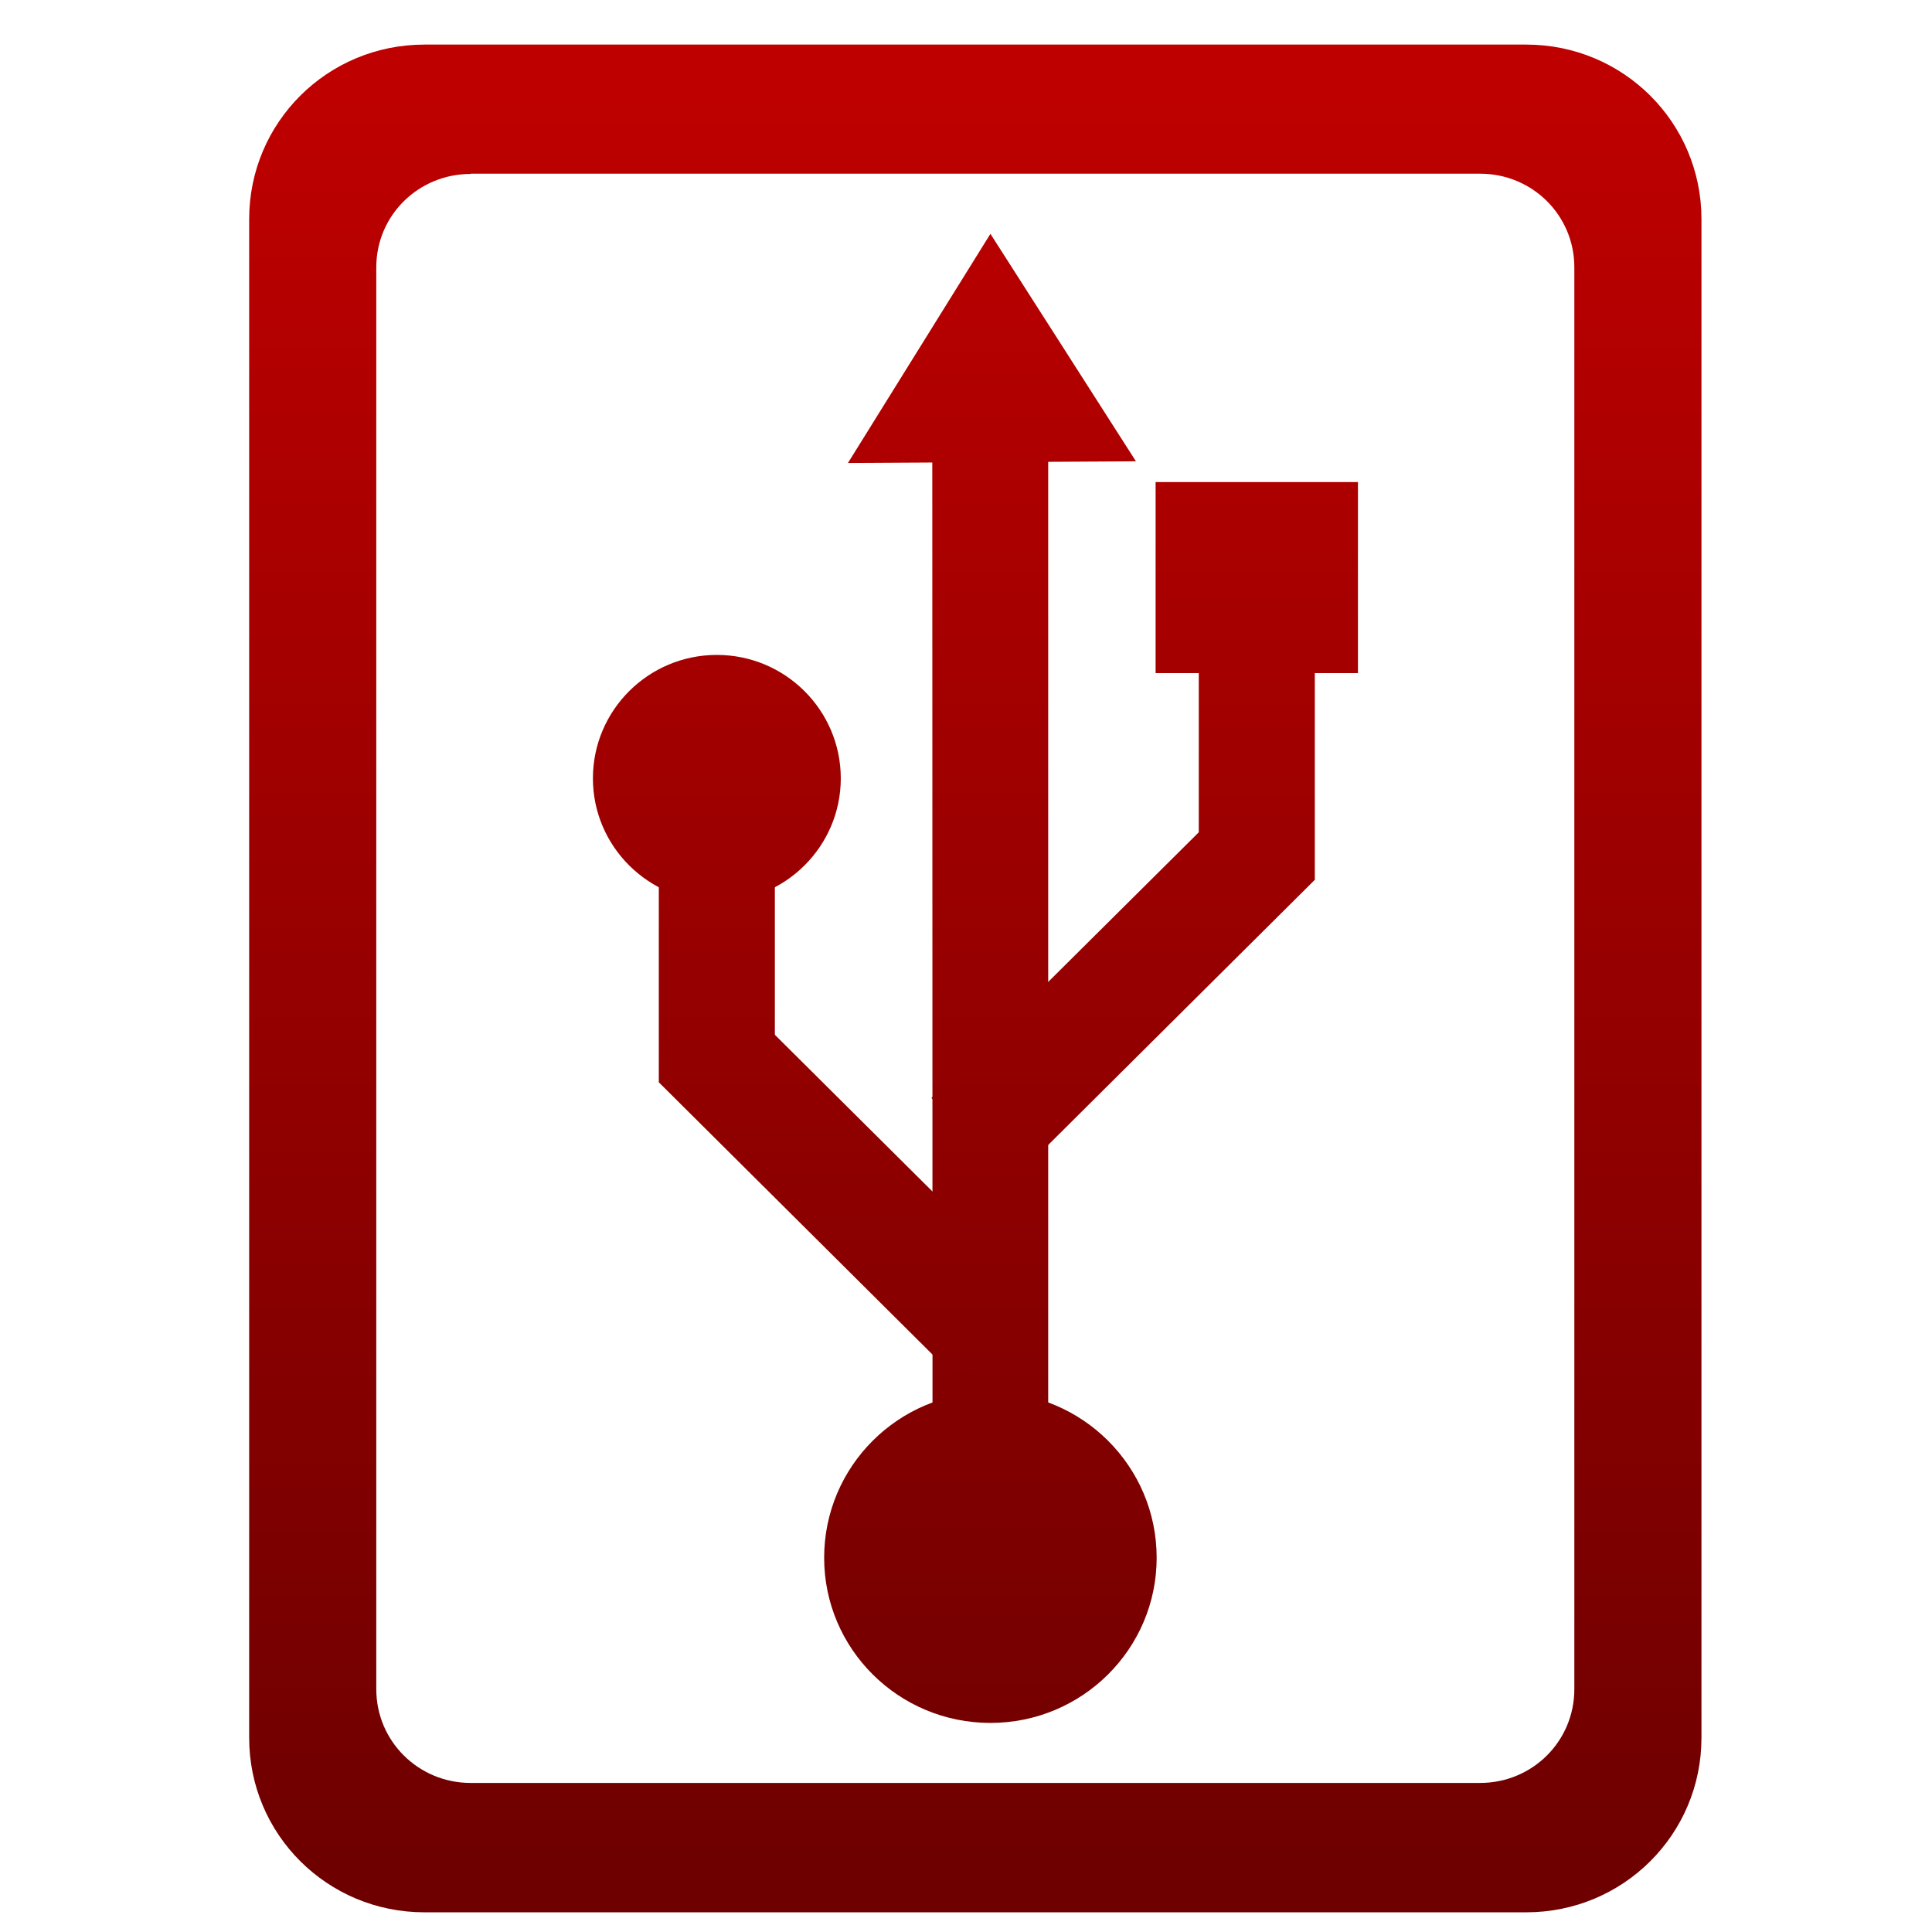 <svg xmlns="http://www.w3.org/2000/svg" xmlns:xlink="http://www.w3.org/1999/xlink" width="64" height="64" viewBox="0 0 64 64" version="1.1"><defs><linearGradient id="linear0" gradientUnits="userSpaceOnUse" x1="0" y1="0" x2="0" y2="1" gradientTransform="matrix(59.663,0,0,59.599,2.419,2.428)"><stop offset="0" style="stop-color:#bf0000;stop-opacity:1;"/><stop offset="1" style="stop-color:#6e0000;stop-opacity:1;"/></linearGradient><linearGradient id="linear1" gradientUnits="userSpaceOnUse" x1="0" y1="0" x2="0" y2="1" gradientTransform="matrix(59.663,0,0,59.599,2.419,2.428)"><stop offset="0" style="stop-color:#bf0000;stop-opacity:1;"/><stop offset="1" style="stop-color:#6e0000;stop-opacity:1;"/></linearGradient><linearGradient id="linear2" gradientUnits="userSpaceOnUse" x1="0" y1="0" x2="0" y2="1" gradientTransform="matrix(59.663,0,0,59.599,2.419,2.428)"><stop offset="0" style="stop-color:#bf0000;stop-opacity:1;"/><stop offset="1" style="stop-color:#6e0000;stop-opacity:1;"/></linearGradient><linearGradient id="linear3" gradientUnits="userSpaceOnUse" x1="0" y1="0" x2="0" y2="1" gradientTransform="matrix(59.663,0,0,59.599,2.419,2.428)"><stop offset="0" style="stop-color:#bf0000;stop-opacity:1;"/><stop offset="1" style="stop-color:#6e0000;stop-opacity:1;"/></linearGradient><linearGradient id="linear4" gradientUnits="userSpaceOnUse" x1="0" y1="0" x2="0" y2="1" gradientTransform="matrix(59.663,0,0,59.599,2.419,2.428)"><stop offset="0" style="stop-color:#bf0000;stop-opacity:1;"/><stop offset="1" style="stop-color:#6e0000;stop-opacity:1;"/></linearGradient><linearGradient id="linear5" gradientUnits="userSpaceOnUse" x1="0" y1="0" x2="0" y2="1" gradientTransform="matrix(59.663,0,0,59.599,2.419,2.428)"><stop offset="0" style="stop-color:#bf0000;stop-opacity:1;"/><stop offset="1" style="stop-color:#6e0000;stop-opacity:1;"/></linearGradient><linearGradient id="linear6" gradientUnits="userSpaceOnUse" x1="0" y1="0" x2="0" y2="1" gradientTransform="matrix(59.663,0,0,59.599,2.419,2.428)"><stop offset="0" style="stop-color:#bf0000;stop-opacity:1;"/><stop offset="1" style="stop-color:#6e0000;stop-opacity:1;"/></linearGradient><linearGradient id="linear7" gradientUnits="userSpaceOnUse" x1="0" y1="0" x2="0" y2="1" gradientTransform="matrix(59.663,0,0,59.599,2.419,2.428)"><stop offset="0" style="stop-color:#bf0000;stop-opacity:1;"/><stop offset="1" style="stop-color:#6e0000;stop-opacity:1;"/></linearGradient><linearGradient id="linear8" gradientUnits="userSpaceOnUse" x1="0" y1="0" x2="0" y2="1" gradientTransform="matrix(59.663,0,0,59.599,2.419,2.428)"><stop offset="0" style="stop-color:#bf0000;stop-opacity:1;"/><stop offset="1" style="stop-color:#6e0000;stop-opacity:1;"/></linearGradient><linearGradient id="linear9" gradientUnits="userSpaceOnUse" x1="0" y1="0" x2="0" y2="1" gradientTransform="matrix(59.663,0,0,59.599,2.419,2.428)"><stop offset="0" style="stop-color:#bf0000;stop-opacity:1;"/><stop offset="1" style="stop-color:#6e0000;stop-opacity:1;"/></linearGradient></defs><g id="surface1"><path style=" stroke:none;fill-rule:nonzero;fill:url(#linear0);" d="M 14.062 1.477 C 10.84 1.477 8.254 4.059 8.254 7.258 L 8.254 57.566 C 8.254 60.766 10.84 63.348 14.062 63.348 L 50.559 63.348 C 53.773 63.348 56.363 60.766 56.363 57.566 L 56.363 7.258 C 56.363 4.059 53.773 1.477 50.559 1.477 Z M 15.59 5.754 L 49.031 5.754 C 50.762 5.754 52.152 7.133 52.152 8.855 L 52.152 55.957 C 52.152 57.68 50.762 59.062 49.031 59.062 L 15.59 59.062 C 13.863 59.062 12.465 57.68 12.465 55.957 L 12.465 8.855 C 12.465 7.133 13.863 5.762 15.59 5.762 "/><path style=" stroke:none;fill-rule:evenodd;fill:url(#linear1);" d="M 38.316 51.602 C 38.316 54.621 35.852 57.074 32.809 57.074 C 29.762 57.074 27.301 54.621 27.301 51.602 C 27.301 48.574 29.762 46.117 32.809 46.117 C 35.852 46.117 38.316 48.574 38.316 51.602 "/><path style=" stroke:none;fill-rule:evenodd;fill:url(#linear2);" d="M 37.629 15.281 L 28.09 15.336 L 32.809 7.746 Z M 37.629 15.281 "/><path style=" stroke:none;fill-rule:evenodd;fill:url(#linear3);" d="M 30.883 13.953 L 34.723 13.953 L 34.723 47.559 L 30.891 47.559 Z M 30.883 13.953 "/><path style=" stroke:none;fill-rule:evenodd;fill:url(#linear4);" d="M 21.824 35.852 L 24.543 33.16 L 34.523 43.082 L 31.809 45.785 Z M 21.824 35.852 "/><path style=" stroke:none;fill-rule:evenodd;fill:url(#linear5);" d="M 21.824 23.293 L 25.668 23.293 L 25.668 35.852 L 21.824 35.852 Z M 21.824 23.293 "/><path style=" stroke:none;fill-rule:evenodd;fill:url(#linear6);" d="M 27.852 25.785 C 27.852 28.035 26.012 29.867 23.746 29.867 C 21.48 29.867 19.641 28.035 19.641 25.785 C 19.641 23.527 21.48 21.695 23.746 21.695 C 26.012 21.695 27.852 23.527 27.852 25.785 "/><path style=" stroke:none;fill-rule:evenodd;fill:url(#linear7);" d="M 43.555 29.145 L 40.84 26.449 L 30.855 36.371 L 33.57 39.074 Z M 43.555 29.145 "/><path style=" stroke:none;fill-rule:evenodd;fill:url(#linear8);" d="M 43.555 16.582 L 39.711 16.582 L 39.711 29.145 L 43.555 29.145 Z M 43.555 16.582 "/><path style=" stroke:none;fill-rule:evenodd;fill:url(#linear9);" d="M 38.281 15.969 L 44.984 15.969 L 44.984 22.297 L 38.281 22.297 Z M 38.281 15.969 "/></g></svg>
